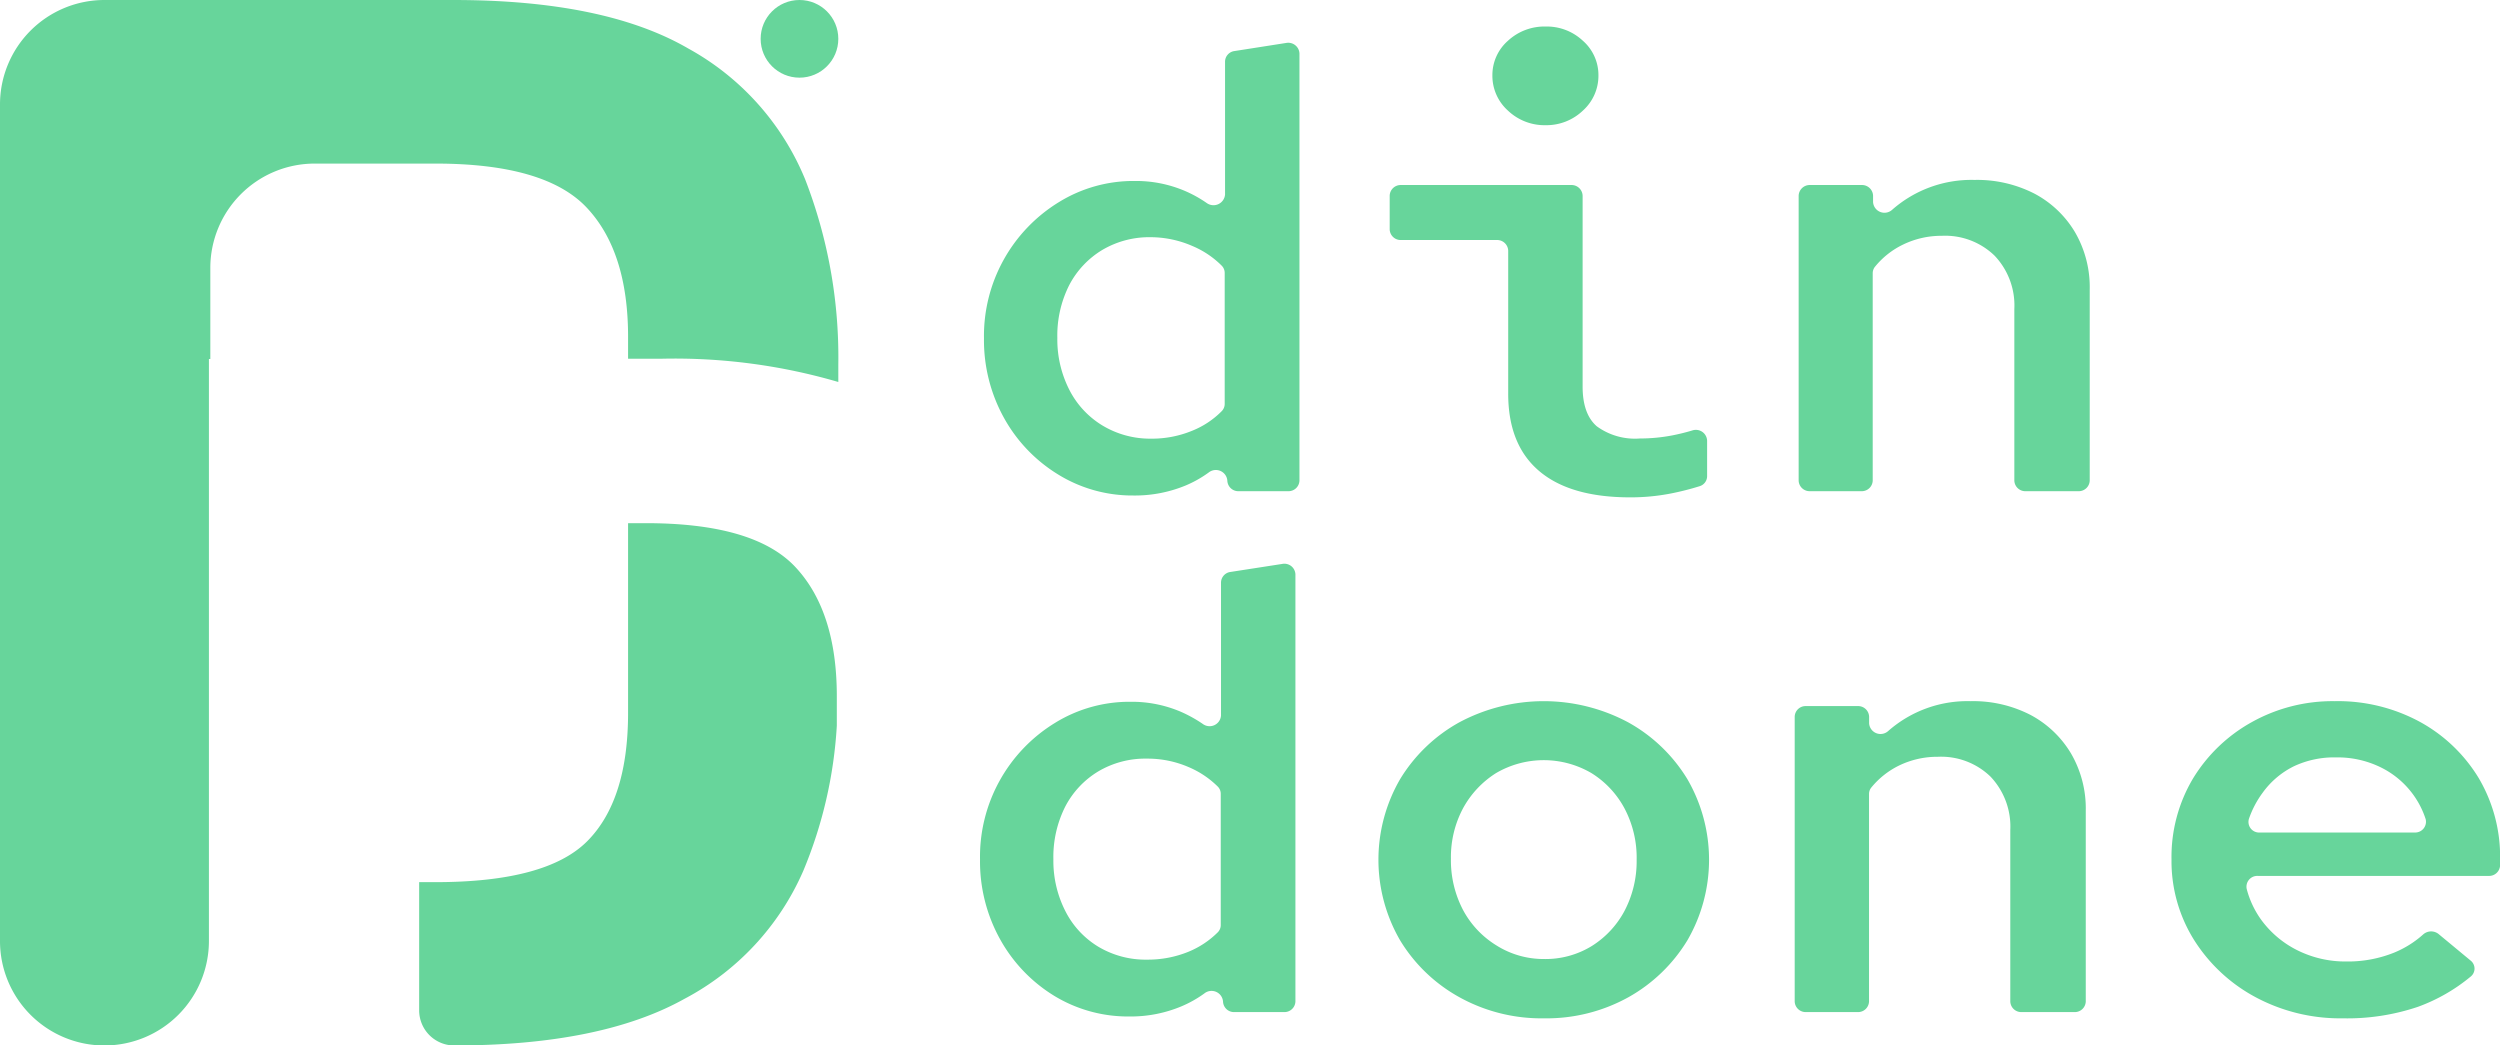 <svg xmlns="http://www.w3.org/2000/svg" viewBox="0 0 284.56 118.96"><defs><style>.cls-1{fill:#67d59b;}</style></defs><g id="圖層_2" data-name="圖層 2"><g id="badge"><path class="cls-1" d="M23.78,40.86h.16V30.5A11.88,11.88,0,0,1,35.82,18.62H49.57q12.48,0,17.2,5t4.72,14.71v2.5h3.87a66.34,66.34,0,0,1,20.06,2.65v-2a56,56,0,0,0-3.78-21.08A30,30,0,0,0,78.34,5.52Q68.83,0,51.58,0H11.89A11.89,11.89,0,0,0,0,11.89v95.18A11.89,11.89,0,0,0,11.89,119h0a11.9,11.9,0,0,0,11.89-11.89Z"/><path class="cls-1" d="M77.93,113.68a30,30,0,0,0,13.5-14.55A50.39,50.39,0,0,0,95.25,82.6c0-.11,0-.23,0-.35v-3q0-9.66-4.71-14.7t-17.21-5H71.49v21.6q0,9.92-4.64,14.59t-17.29,4.67H47.71V115A4,4,0,0,0,51.66,119h0Q68.41,119,77.93,113.68Z"/><circle class="cls-1" cx="91" cy="4.42" r="4.42"/><path class="cls-1" d="M129,56.4A16.08,16.08,0,0,1,120.43,54a17.43,17.43,0,0,1-6.15-6.43A18.25,18.25,0,0,1,112,38.52,17.86,17.86,0,0,1,120.54,23a16.14,16.14,0,0,1,8.62-2.4,14.18,14.18,0,0,1,5.66,1.11,14,14,0,0,1,2.52,1.39,1.32,1.32,0,0,0,2.1-.95V7a1.23,1.23,0,0,1,1.08-1.19l5.87-.92a1.28,1.28,0,0,1,1.52,1.19V54.71a1.25,1.25,0,0,1-1.3,1.2H141a1.25,1.25,0,0,1-1.3-1.2h0a1.31,1.31,0,0,0-2.12-.93,13.07,13.07,0,0,1-2.6,1.47A15.11,15.11,0,0,1,129,56.4Zm2-6.47a12,12,0,0,0,4.72-.91,9.87,9.87,0,0,0,3.34-2.22,1.17,1.17,0,0,0,.34-.82V31.06a1.17,1.17,0,0,0-.34-.82A10.39,10.39,0,0,0,135.72,28,11.93,11.93,0,0,0,131,27a10.5,10.5,0,0,0-5.55,1.46,10.15,10.15,0,0,0-3.75,4,12.71,12.71,0,0,0-1.35,6,12.61,12.61,0,0,0,1.35,5.88,10.11,10.11,0,0,0,3.75,4.07A10.5,10.5,0,0,0,131,49.93Z"/><path class="cls-1" d="M185.54,56.61q-6.82,0-10.35-3t-3.52-8.83V28.53a1.26,1.26,0,0,0-1.3-1.21h-10.9a1.25,1.25,0,0,1-1.29-1.2V22.27a1.25,1.25,0,0,1,1.29-1.21h19.37a1.26,1.26,0,0,1,1.3,1.21V44q0,3.12,1.61,4.52a7.36,7.36,0,0,0,4.91,1.39,19.53,19.53,0,0,0,3.68-.35c.71-.14,1.47-.32,2.27-.56a1.28,1.28,0,0,1,1.7,1.14v4.07a1.19,1.19,0,0,1-.85,1.13,31,31,0,0,1-3.27.83A23.73,23.73,0,0,1,185.54,56.61Zm-9.6-42.36a6.05,6.05,0,0,1-4.31-1.67,5.32,5.32,0,0,1-1.76-4,5.19,5.19,0,0,1,1.76-3.93,6.11,6.11,0,0,1,4.31-1.63,6,6,0,0,1,4.24,1.63,5.19,5.19,0,0,1,1.76,3.93,5.32,5.32,0,0,1-1.76,4A6,6,0,0,1,175.94,14.25Z"/><path class="cls-1" d="M204.73,54.71V22.27a1.26,1.26,0,0,1,1.3-1.21h5.87a1.26,1.26,0,0,1,1.3,1.21V23a1.3,1.3,0,0,0,2.17.88,13.65,13.65,0,0,1,9.37-3.4,14.31,14.31,0,0,1,6.83,1.56,11.77,11.77,0,0,1,4.61,4.38A12.47,12.47,0,0,1,237.86,33V54.71a1.25,1.25,0,0,1-1.29,1.2h-6a1.25,1.25,0,0,1-1.29-1.2V35.18a8.22,8.22,0,0,0-2.25-6.08,8.08,8.08,0,0,0-6-2.26,10,10,0,0,0-4.42,1,9.34,9.34,0,0,0-3.19,2.52,1.17,1.17,0,0,0-.26.74V54.71a1.25,1.25,0,0,1-1.3,1.2H206A1.25,1.25,0,0,1,204.73,54.71Z"/><path class="cls-1" d="M128.56,115.7a16.14,16.14,0,0,1-8.58-2.36,17.45,17.45,0,0,1-6.15-6.44,18.24,18.24,0,0,1-2.28-9.07,17.86,17.86,0,0,1,8.54-15.55,16.12,16.12,0,0,1,8.62-2.4A14.18,14.18,0,0,1,134.37,81a15.4,15.4,0,0,1,2.52,1.39,1.3,1.3,0,0,0,2.09-.95V66.29a1.24,1.24,0,0,1,1.09-1.19l5.87-.91a1.26,1.26,0,0,1,1.51,1.18V114a1.25,1.25,0,0,1-1.29,1.2h-5.65a1.25,1.25,0,0,1-1.3-1.2h0a1.31,1.31,0,0,0-2.13-.92,13.17,13.17,0,0,1-2.59,1.46A14.93,14.93,0,0,1,128.56,115.7Zm2-6.47a12.21,12.21,0,0,0,4.72-.9,10.17,10.17,0,0,0,3.34-2.22,1.16,1.16,0,0,0,.33-.82V90.36a1.16,1.16,0,0,0-.33-.82,10.53,10.53,0,0,0-3.38-2.25,11.75,11.75,0,0,0-4.68-.94A10.5,10.5,0,0,0,125,87.81a10.13,10.13,0,0,0-3.75,4,12.72,12.72,0,0,0-1.35,6,12.57,12.57,0,0,0,1.35,5.87,10,10,0,0,0,3.75,4.07A10.5,10.5,0,0,0,130.59,109.23Z"/><path class="cls-1" d="M175.72,115.91a19.27,19.27,0,0,1-9.6-2.4,18.16,18.16,0,0,1-6.75-6.47,18.29,18.29,0,0,1,0-18.36,18.16,18.16,0,0,1,6.75-6.47,20.38,20.38,0,0,1,19.19,0,18.16,18.16,0,0,1,6.75,6.47,18.29,18.29,0,0,1,0,18.36,18.28,18.28,0,0,1-6.71,6.47A19.22,19.22,0,0,1,175.72,115.91Zm0-6.75a10.06,10.06,0,0,0,5.43-1.46,10.57,10.57,0,0,0,3.75-4,12.17,12.17,0,0,0,1.39-5.84A12,12,0,0,0,184.9,92a10.62,10.62,0,0,0-3.75-4,10.75,10.75,0,0,0-10.87,0,10.89,10.89,0,0,0-3.75,4,11.8,11.8,0,0,0-1.38,5.74,12.17,12.17,0,0,0,1.38,5.84,10.57,10.57,0,0,0,3.75,4A10.07,10.07,0,0,0,175.72,109.16Z"/><path class="cls-1" d="M204.28,114V81.57a1.24,1.24,0,0,1,1.29-1.2h5.88a1.25,1.25,0,0,1,1.3,1.2v.76a1.3,1.3,0,0,0,2.17.88,13.65,13.65,0,0,1,9.37-3.4,14.24,14.24,0,0,1,6.82,1.56,11.82,11.82,0,0,1,4.62,4.39,12.44,12.44,0,0,1,1.68,6.5V114a1.25,1.25,0,0,1-1.3,1.2h-6a1.25,1.25,0,0,1-1.29-1.2V94.49a8.26,8.26,0,0,0-2.25-6.09,8.08,8.08,0,0,0-6-2.26,10,10,0,0,0-4.42,1A9.4,9.4,0,0,0,213,89.64a1.16,1.16,0,0,0-.26.73V114a1.25,1.25,0,0,1-1.3,1.2h-5.88A1.25,1.25,0,0,1,204.28,114Z"/><path class="cls-1" d="M266.65,115.91a20.42,20.42,0,0,1-9.9-2.4,18.68,18.68,0,0,1-7-6.5,16.91,16.91,0,0,1-2.58-9.18,17.45,17.45,0,0,1,2.43-9.19,18.1,18.1,0,0,1,6.68-6.43,18.87,18.87,0,0,1,9.48-2.4,19.56,19.56,0,0,1,9.71,2.37,17.81,17.81,0,0,1,6.67,6.39,17.6,17.6,0,0,1,2.43,9.26v.67a1.25,1.25,0,0,1-1.29,1.2H257a1.23,1.23,0,0,0-1.27,1.49,10.53,10.53,0,0,0,1.69,3.56,11.35,11.35,0,0,0,4.13,3.44,12.22,12.22,0,0,0,5.51,1.25,14.08,14.08,0,0,0,5.43-1,11.48,11.48,0,0,0,3.35-2.1,1.36,1.36,0,0,1,1.76,0l3.62,3a1.16,1.16,0,0,1,0,1.82,20.24,20.24,0,0,1-6,3.44A25.16,25.16,0,0,1,266.65,115.91Zm-9.41-21.15h17.6a1.23,1.23,0,0,0,1.26-1.52,10,10,0,0,0-5.22-5.95,11.17,11.17,0,0,0-5-1.08,10.76,10.76,0,0,0-4.76,1,9.63,9.63,0,0,0-3.56,3,11,11,0,0,0-1.58,3A1.21,1.21,0,0,0,257.24,94.76Z"/></g></g></svg>